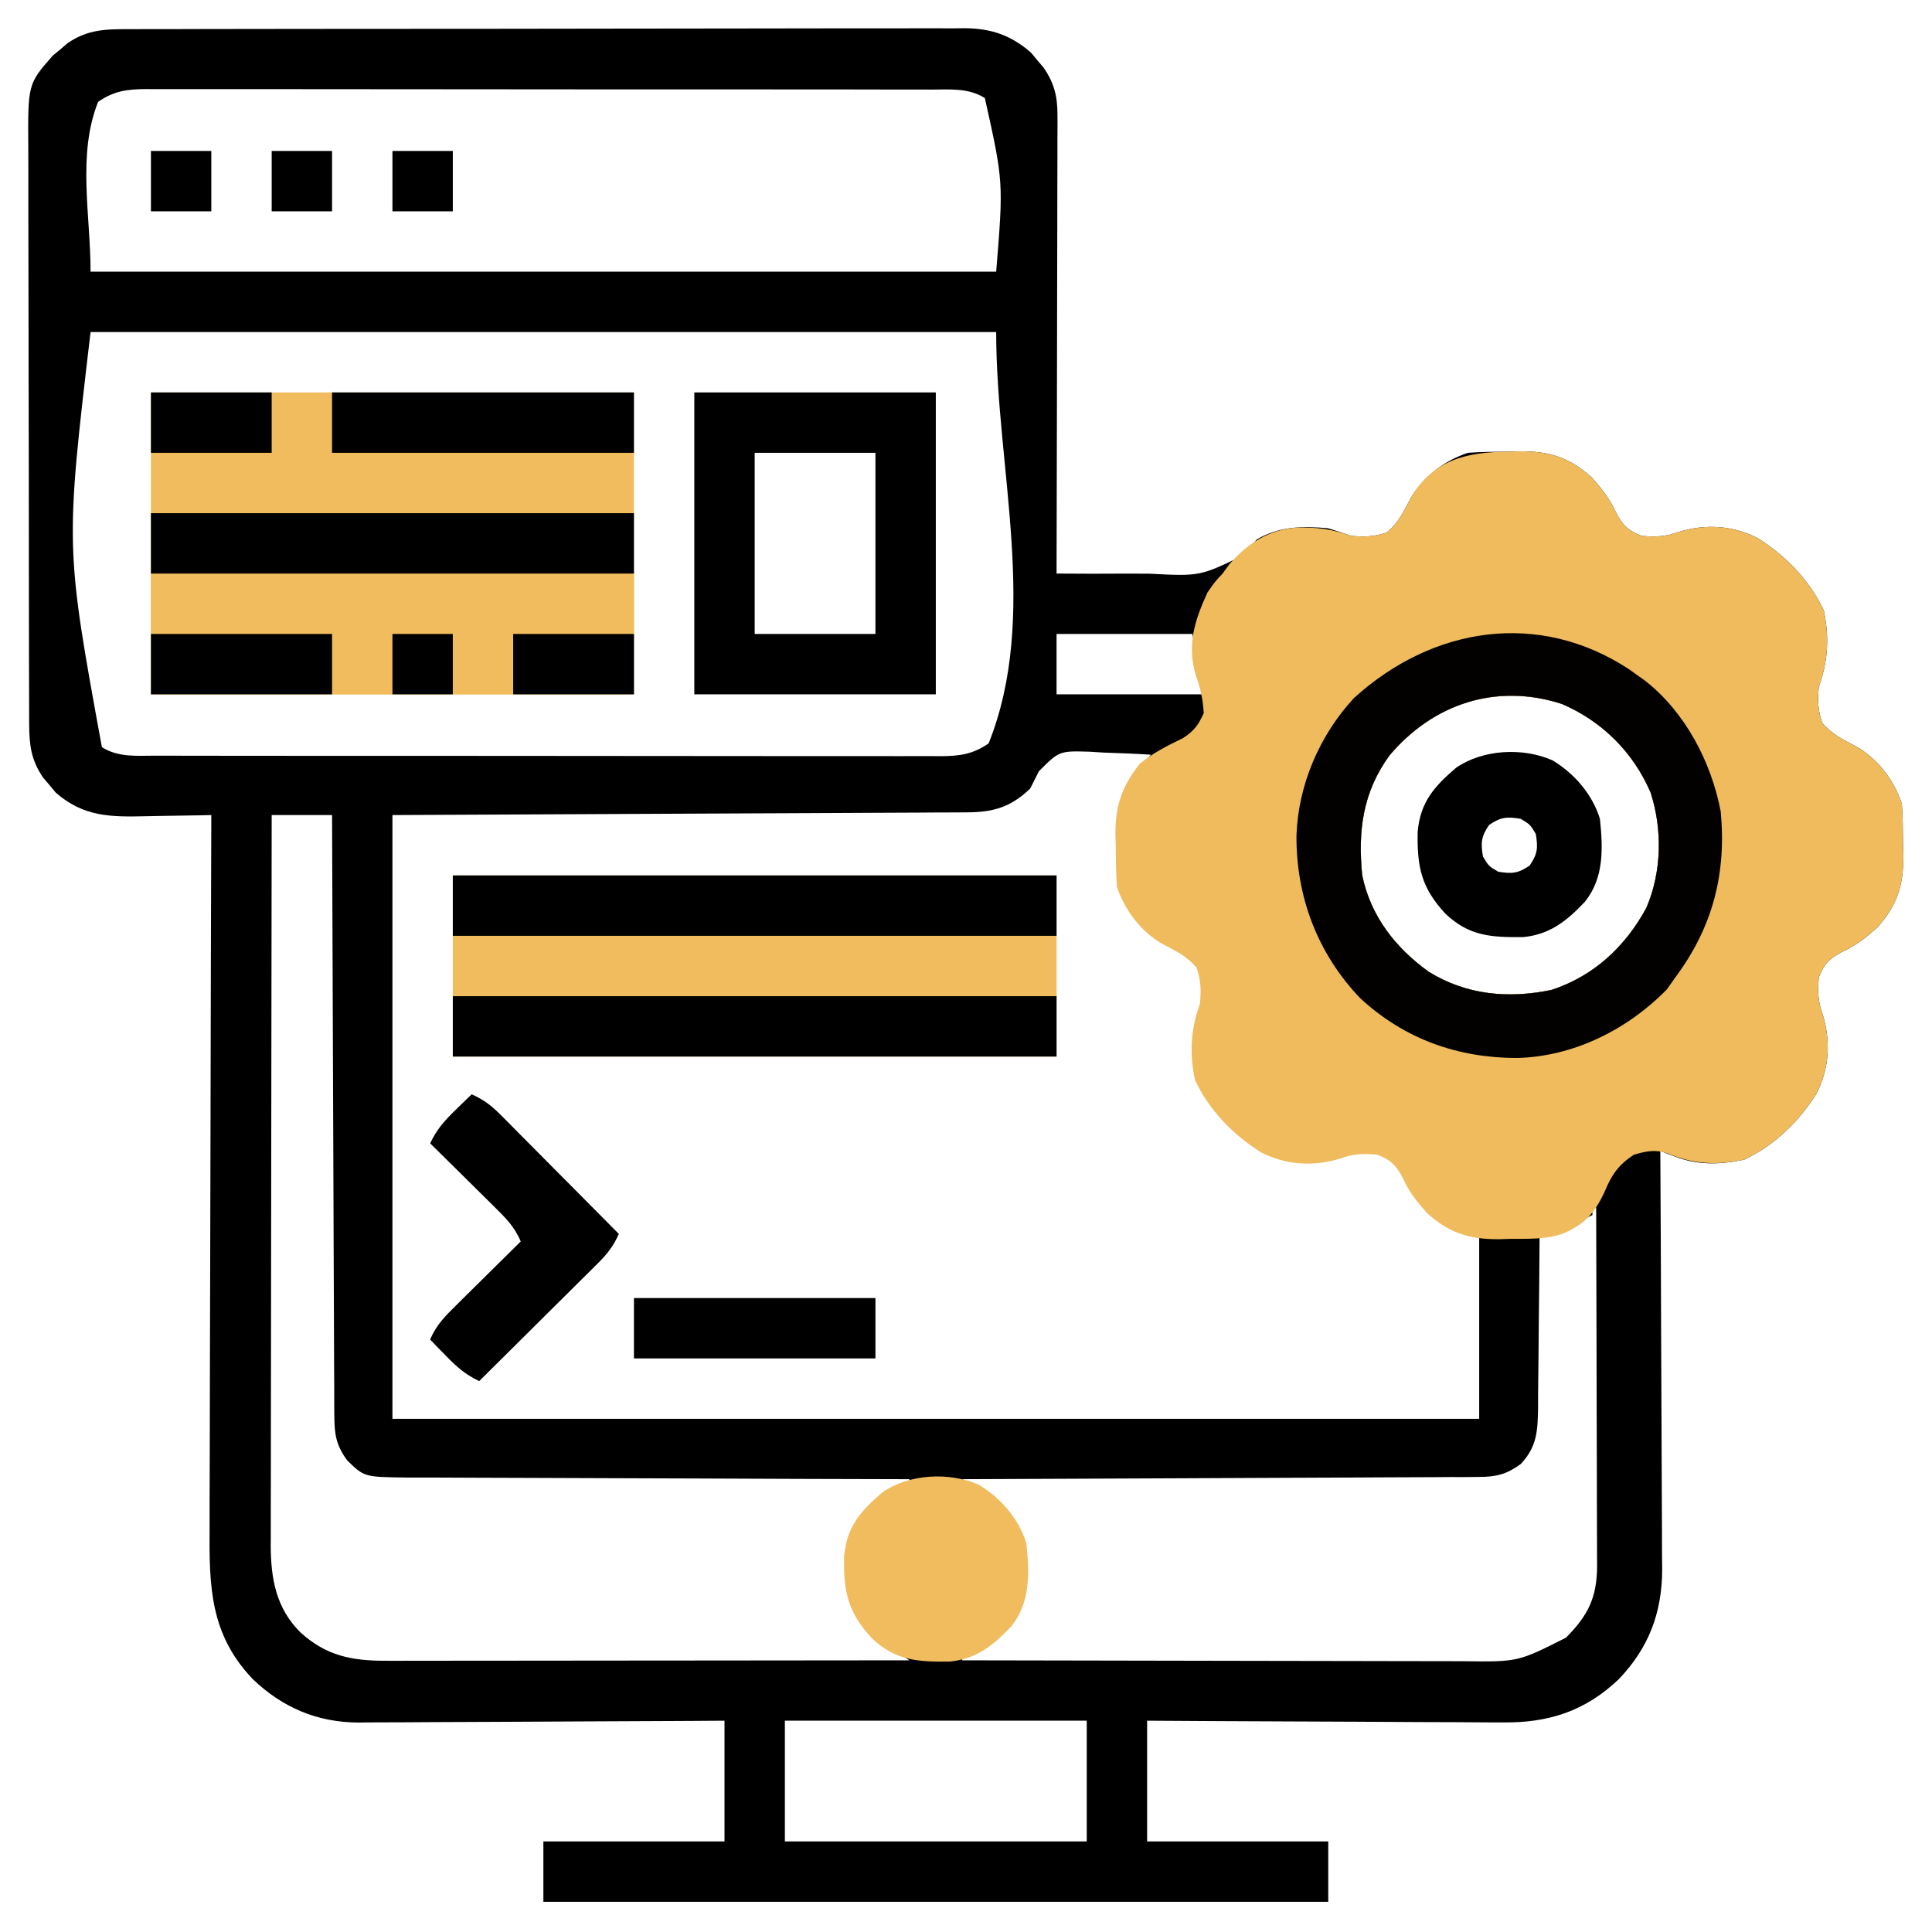 <?xml version="1.0" encoding="UTF-8"?>
<svg version="1.1" xmlns="http://www.w3.org/2000/svg" width="512" height="512">
<path d="M0 0 C0.971 -0.005 1.941 -0.009 2.941 -0.014 C6.196 -0.026 9.451 -0.025 12.705 -0.023 C15.038 -0.029 17.371 -0.036 19.703 -0.043 C26.042 -0.061 32.381 -0.066 38.72 -0.067 C44.011 -0.069 49.301 -0.076 54.592 -0.083 C66.361 -0.099 78.131 -0.105 89.9 -0.103 C90.606 -0.103 91.312 -0.103 92.039 -0.103 C92.746 -0.103 93.453 -0.103 94.181 -0.103 C105.634 -0.102 117.087 -0.121 128.54 -0.149 C140.306 -0.178 152.072 -0.192 163.838 -0.19 C170.441 -0.19 177.044 -0.195 183.648 -0.217 C189.859 -0.236 196.069 -0.236 202.28 -0.222 C204.559 -0.219 206.837 -0.224 209.115 -0.236 C212.228 -0.252 215.34 -0.242 218.453 -0.227 C219.802 -0.242 219.802 -0.242 221.179 -0.258 C228.139 -0.182 233.388 1.613 238.659 6.232 C239.198 6.883 239.737 7.534 240.292 8.205 C240.846 8.853 241.401 9.502 241.972 10.17 C244.767 14.227 245.667 17.797 245.658 22.69 C245.662 24.303 245.662 24.303 245.666 25.949 C245.659 27.119 245.652 28.288 245.644 29.493 C245.645 30.733 245.645 31.972 245.645 33.249 C245.644 36.639 245.634 40.029 245.62 43.419 C245.607 46.965 245.606 50.512 245.604 54.058 C245.598 60.769 245.581 67.48 245.561 74.191 C245.539 81.833 245.528 89.475 245.518 97.117 C245.497 112.834 245.462 128.551 245.417 144.267 C251.52 144.322 257.619 144.325 263.722 144.28 C265.794 144.272 267.867 144.278 269.939 144.298 C283.453 144.995 283.453 144.995 295.085 139.33 C296.201 137.98 297.312 136.626 298.417 135.267 C304.301 131.732 310.713 131.638 317.417 132.267 C319.432 132.887 321.436 133.547 323.417 134.267 C327.028 134.584 329.625 134.55 333.042 133.33 C336.017 130.746 337.368 127.948 339.171 124.482 C342.444 118.664 348.13 114.363 354.417 112.267 C357.975 111.985 361.537 111.99 365.105 111.955 C366.558 111.911 366.558 111.911 368.04 111.867 C376.011 111.797 381.258 113.459 387.23 118.767 C389.967 121.896 392.081 124.519 393.792 128.33 C395.675 131.734 396.836 132.803 400.417 134.267 C404.074 134.6 406.709 134.525 410.167 133.267 C417.352 131.057 424.505 131.466 431.222 134.873 C438.775 139.671 444.865 145.92 448.73 154.017 C450.23 161.11 449.889 167.47 447.417 174.267 C447.1 177.878 447.134 180.475 448.355 183.892 C450.938 186.868 453.737 188.218 457.202 190.021 C463.02 193.295 467.321 198.98 469.417 205.267 C469.699 208.825 469.695 212.387 469.73 215.955 C469.759 216.924 469.788 217.892 469.818 218.89 C469.888 226.861 468.226 232.108 462.917 238.08 C459.788 240.818 457.166 242.931 453.355 244.642 C449.95 246.526 448.882 247.687 447.417 251.267 C447.085 254.924 447.16 257.559 448.417 261.017 C450.628 268.202 450.218 275.355 446.812 282.072 C442.013 289.626 435.764 295.715 427.667 299.58 C421.293 300.928 415.346 301.113 409.231 298.745 C408.515 298.47 407.8 298.194 407.063 297.911 C406.52 297.699 405.977 297.486 405.417 297.267 C405.421 297.876 405.425 298.484 405.428 299.111 C405.517 313.952 405.583 328.794 405.624 343.636 C405.645 350.813 405.673 357.991 405.719 365.168 C405.759 371.428 405.785 377.688 405.794 383.948 C405.799 387.259 405.813 390.57 405.84 393.881 C405.869 397.588 405.873 401.295 405.871 405.003 C405.886 406.086 405.9 407.168 405.915 408.283 C405.853 419.729 402.349 428.958 394.417 437.267 C385.52 445.761 375.674 448.907 363.53 448.722 C361.991 448.722 361.991 448.722 360.421 448.723 C357.072 448.721 353.723 448.69 350.374 448.658 C348.036 448.651 345.697 448.645 343.359 448.641 C337.235 448.626 331.112 448.586 324.988 448.542 C318.727 448.501 312.466 448.483 306.204 448.463 C293.942 448.42 281.68 448.35 269.417 448.267 C269.417 458.827 269.417 469.387 269.417 480.267 C285.257 480.267 301.097 480.267 317.417 480.267 C317.417 485.547 317.417 490.827 317.417 496.267 C248.777 496.267 180.137 496.267 109.417 496.267 C109.417 490.987 109.417 485.707 109.417 480.267 C125.257 480.267 141.097 480.267 157.417 480.267 C157.417 469.707 157.417 459.147 157.417 448.267 C154.294 448.288 151.171 448.309 147.953 448.331 C137.607 448.397 127.262 448.441 116.916 448.475 C110.647 448.496 104.377 448.524 98.108 448.569 C92.052 448.613 85.996 448.637 79.94 448.647 C77.635 448.654 75.33 448.669 73.026 448.69 C69.785 448.72 66.545 448.723 63.305 448.722 C62.362 448.736 61.42 448.75 60.449 448.765 C49.458 448.698 40.353 444.843 32.417 437.267 C20.971 425.277 20.843 412.493 20.963 396.833 C20.964 394.772 20.964 392.712 20.961 390.651 C20.96 385.083 20.984 379.516 21.012 373.949 C21.037 368.121 21.039 362.292 21.044 356.464 C21.056 345.439 21.089 334.415 21.129 323.39 C21.174 310.834 21.196 298.278 21.216 285.722 C21.258 259.903 21.328 234.085 21.417 208.267 C20.52 208.288 19.623 208.309 18.698 208.331 C15.336 208.4 11.975 208.449 8.612 208.487 C7.163 208.507 5.714 208.534 4.265 208.569 C-5.1 208.789 -12.385 208.822 -19.825 202.303 C-20.633 201.326 -20.633 201.326 -21.458 200.33 C-22.012 199.682 -22.566 199.033 -23.138 198.365 C-26.348 193.705 -26.835 189.72 -26.85 184.114 C-26.855 183.405 -26.859 182.696 -26.864 181.965 C-26.877 179.595 -26.875 177.225 -26.873 174.854 C-26.879 173.152 -26.886 171.45 -26.894 169.748 C-26.911 165.128 -26.916 160.508 -26.917 155.888 C-26.919 153 -26.923 150.113 -26.928 147.225 C-26.947 137.146 -26.955 127.068 -26.953 116.989 C-26.952 107.601 -26.973 98.213 -27.005 88.825 C-27.031 80.76 -27.042 72.694 -27.041 64.629 C-27.04 59.814 -27.046 54.999 -27.067 50.185 C-27.086 45.654 -27.086 41.125 -27.072 36.595 C-27.07 34.935 -27.074 33.276 -27.087 31.617 C-27.203 14.54 -27.203 14.54 -20.618 7.025 C-19.967 6.486 -19.316 5.948 -18.645 5.392 C-17.997 4.838 -17.349 4.284 -16.68 3.713 C-11.265 -0.019 -6.365 -0.022 0 0 Z M-8.583 19.267 C-14.159 33.208 -10.583 49.253 -10.583 64.267 C68.617 64.267 147.817 64.267 229.417 64.267 C231.353 40.456 231.353 40.456 226.417 18.267 C222.159 15.539 217.248 15.985 212.352 16.007 C211.438 16.003 210.523 15.999 209.58 15.995 C206.514 15.985 203.448 15.989 200.382 15.993 C198.184 15.988 195.987 15.983 193.789 15.977 C187.818 15.964 181.847 15.963 175.876 15.966 C170.893 15.967 165.91 15.962 160.927 15.957 C148.501 15.946 136.076 15.946 123.65 15.953 C112.861 15.958 102.073 15.947 91.285 15.928 C80.204 15.908 69.123 15.9 58.042 15.904 C51.822 15.906 45.602 15.903 39.383 15.889 C33.534 15.877 27.686 15.878 21.838 15.892 C19.691 15.894 17.544 15.891 15.397 15.883 C12.468 15.872 9.539 15.88 6.609 15.893 C5.758 15.886 4.908 15.878 4.031 15.871 C-0.862 15.916 -4.445 16.365 -8.583 19.267 Z M-10.583 80.267 C-17.285 137.204 -17.285 137.204 -7.583 190.267 C-3.324 192.995 1.586 192.55 6.482 192.528 C7.397 192.532 8.311 192.536 9.254 192.54 C12.32 192.55 15.386 192.546 18.452 192.542 C20.65 192.546 22.848 192.552 25.046 192.558 C31.017 192.571 36.988 192.572 42.959 192.569 C47.941 192.568 52.924 192.573 57.907 192.578 C70.333 192.589 82.759 192.588 95.185 192.582 C105.973 192.577 116.761 192.588 127.549 192.607 C138.63 192.627 149.711 192.634 160.793 192.631 C167.012 192.629 173.232 192.632 179.452 192.646 C185.3 192.658 191.148 192.656 196.996 192.643 C199.143 192.641 201.29 192.644 203.437 192.652 C206.367 192.662 209.296 192.654 212.225 192.642 C213.501 192.653 213.501 192.653 214.803 192.664 C219.697 192.619 223.279 192.17 227.417 189.267 C240.913 155.527 229.417 116.607 229.417 80.267 C150.217 80.267 71.017 80.267 -10.583 80.267 Z M245.417 160.267 C245.417 165.547 245.417 170.827 245.417 176.267 C258.287 176.267 271.157 176.267 284.417 176.267 C283.427 170.987 282.437 165.707 281.417 160.267 C269.537 160.267 257.657 160.267 245.417 160.267 Z M333.605 192.517 C326.51 202.334 325.264 212.482 326.417 224.267 C328.675 235.048 335.162 243.379 343.991 249.76 C353.967 255.96 365.189 256.991 376.57 254.607 C387.754 250.984 396.22 243.079 401.737 232.81 C405.789 223.362 406.017 212.092 402.855 202.33 C398.278 191.657 390.028 183.407 379.355 178.83 C361.938 173.187 345.211 178.743 333.605 192.517 Z M240.741 196.65 C239.962 198.187 239.187 199.726 238.417 201.267 C233.306 206.129 228.763 207.513 221.78 207.546 C221.128 207.552 220.476 207.557 219.804 207.563 C217.62 207.58 215.437 207.583 213.254 207.586 C211.661 207.596 210.069 207.606 208.476 207.617 C204.215 207.644 199.953 207.66 195.692 207.673 C191.691 207.687 187.691 207.711 183.691 207.735 C171.996 207.798 160.3 207.844 148.605 207.892 C109.407 208.078 109.407 208.078 69.417 208.267 C69.417 261.067 69.417 313.867 69.417 368.267 C164.457 368.267 259.497 368.267 357.417 368.267 C357.417 352.427 357.417 336.587 357.417 320.267 C354.117 318.947 350.817 317.627 347.417 316.267 C344.48 313.767 344.48 313.767 342.417 311.267 C341.613 310.308 341.613 310.308 340.792 309.33 C339.417 307.267 339.417 307.267 337.917 304.205 C335.89 300.235 334.651 298.679 330.417 297.267 C326.832 297.065 324.06 297.034 320.667 298.267 C313.417 300.498 306.311 300.033 299.546 296.596 C292.313 292.083 286.775 286.207 283.105 278.517 C281.604 271.424 281.945 265.065 284.417 258.267 C284.858 253.242 284.542 250.285 281.417 246.267 C279.207 244.286 277.179 243.156 274.48 241.892 C268.282 238.604 264.729 233.771 262.417 227.267 C261.868 223.583 261.856 219.987 261.917 216.267 C261.894 214.848 261.894 214.848 261.87 213.4 C261.919 204.582 264.631 198.88 270.417 192.267 C266.21 192.005 262.005 191.846 257.792 191.705 C256.602 191.63 255.413 191.554 254.187 191.476 C246.149 191.247 246.149 191.247 240.741 196.65 Z M37.417 208.267 C37.371 234.189 37.335 260.11 37.314 286.031 C37.303 298.067 37.289 310.103 37.266 322.139 C37.246 332.631 37.233 343.122 37.229 353.614 C37.226 359.168 37.22 364.722 37.206 370.277 C37.192 375.508 37.188 380.738 37.191 385.969 C37.19 387.886 37.186 389.803 37.179 391.719 C37.169 394.344 37.171 396.968 37.177 399.592 C37.171 400.344 37.165 401.096 37.159 401.871 C37.208 410.699 38.575 418.46 45.058 424.896 C51.88 431.052 58.541 432.396 67.643 432.388 C69.486 432.39 69.486 432.39 71.366 432.392 C72.713 432.388 74.061 432.385 75.409 432.381 C76.838 432.381 78.268 432.381 79.697 432.381 C83.567 432.382 87.436 432.376 91.305 432.369 C95.353 432.363 99.401 432.362 103.449 432.361 C111.109 432.358 118.769 432.349 126.43 432.339 C135.153 432.328 143.876 432.323 152.599 432.318 C170.538 432.307 188.478 432.29 206.417 432.267 C204.484 430.979 202.527 429.725 200.542 428.517 C195.635 424.984 192.303 421.11 190.417 415.267 C189.611 407.424 189.32 399.676 194.417 393.267 C197.936 389.549 201.451 386.772 206.417 385.267 C206.417 384.937 206.417 384.607 206.417 384.267 C205.686 384.266 204.954 384.264 204.201 384.263 C186.398 384.226 168.596 384.167 150.793 384.084 C142.184 384.044 133.575 384.011 124.966 383.996 C117.462 383.983 109.958 383.956 102.453 383.913 C98.48 383.89 94.508 383.875 90.535 383.876 C86.793 383.876 83.052 383.858 79.311 383.826 C77.287 383.814 75.263 383.821 73.239 383.829 C61.938 383.699 61.938 383.699 57.417 379.267 C54.457 375.229 54.037 372.331 54.018 367.364 C54.012 366.682 54.005 366 53.998 365.297 C53.98 363.018 53.982 360.74 53.985 358.462 C53.976 356.825 53.965 355.189 53.954 353.553 C53.926 349.115 53.917 344.678 53.911 340.24 C53.902 335.601 53.875 330.962 53.851 326.323 C53.807 317.54 53.779 308.757 53.756 299.974 C53.729 289.974 53.685 279.974 53.639 269.974 C53.547 249.405 53.475 228.836 53.417 208.267 C48.137 208.267 42.857 208.267 37.417 208.267 Z M387.417 312.267 C387.417 312.927 387.417 313.587 387.417 314.267 C384.397 315.834 381.331 317.144 378.167 318.392 C376.829 318.922 376.829 318.922 375.464 319.463 C374.789 319.728 374.113 319.994 373.417 320.267 C373.414 320.931 373.41 321.594 373.406 322.277 C373.364 329.188 373.295 336.098 373.21 343.009 C373.181 345.587 373.16 348.165 373.146 350.743 C373.125 354.452 373.078 358.16 373.027 361.869 C373.025 363.019 373.024 364.169 373.023 365.354 C372.912 371.421 372.78 375.639 368.417 380.267 C364.63 382.986 362.023 383.646 357.387 383.666 C356.177 383.679 354.967 383.691 353.72 383.704 C352.401 383.703 351.082 383.701 349.723 383.7 C348.313 383.709 346.903 383.719 345.494 383.731 C341.674 383.758 337.854 383.768 334.034 383.774 C330.04 383.783 326.045 383.809 322.051 383.834 C314.49 383.877 306.929 383.906 299.367 383.929 C290.758 383.956 282.149 384 273.539 384.045 C255.832 384.138 238.125 384.21 220.417 384.267 C222.35 385.556 224.308 386.809 226.292 388.017 C231.199 391.551 234.531 395.425 236.417 401.267 C237.223 409.111 237.514 416.859 232.417 423.267 C228.899 426.986 225.383 429.763 220.417 431.267 C220.417 431.597 220.417 431.927 220.417 432.267 C239.167 432.314 257.918 432.349 276.668 432.371 C285.374 432.381 294.081 432.395 302.788 432.418 C310.379 432.438 317.97 432.451 325.561 432.456 C329.578 432.458 333.595 432.464 337.612 432.479 C341.398 432.493 345.185 432.497 348.971 432.494 C350.356 432.494 351.74 432.498 353.125 432.506 C367.707 432.692 367.707 432.692 380.417 426.267 C386.325 420.317 388.639 415.609 388.666 407.172 C388.659 406.236 388.652 405.301 388.644 404.337 C388.645 403.341 388.645 402.345 388.645 401.32 C388.644 398.035 388.628 394.751 388.612 391.467 C388.609 389.187 388.606 386.907 388.604 384.627 C388.596 378.632 388.577 372.636 388.554 366.641 C388.534 360.521 388.525 354.401 388.515 348.281 C388.493 336.276 388.459 324.272 388.417 312.267 C388.087 312.267 387.757 312.267 387.417 312.267 Z M173.417 448.267 C173.417 458.827 173.417 469.387 173.417 480.267 C199.817 480.267 226.217 480.267 253.417 480.267 C253.417 469.707 253.417 459.147 253.417 448.267 C227.017 448.267 200.617 448.267 173.417 448.267 Z " fill="#000000" transform="translate(34.583,7.733)"/>
<path d="M0 0 C1.453 -0.044 1.453 -0.044 2.936 -0.088 C10.906 -0.158 16.153 1.504 22.125 6.812 C24.863 9.941 26.976 12.564 28.688 16.375 C30.571 19.779 31.732 20.848 35.312 22.312 C38.969 22.645 41.604 22.57 45.062 21.312 C52.247 19.102 59.401 19.511 66.117 22.918 C73.671 27.716 79.76 33.965 83.625 42.062 C85.125 49.156 84.784 55.515 82.312 62.312 C81.996 65.924 82.03 68.521 83.25 71.938 C85.834 74.913 88.632 76.263 92.098 78.066 C97.916 81.34 102.217 87.025 104.312 93.312 C104.594 96.87 104.59 100.433 104.625 104 C104.654 104.969 104.683 105.937 104.713 106.936 C104.783 114.906 103.121 120.153 97.812 126.125 C94.684 128.863 92.061 130.976 88.25 132.688 C84.846 134.571 83.777 135.732 82.312 139.312 C81.98 142.969 82.055 145.604 83.312 149.062 C85.523 156.247 85.114 163.401 81.707 170.117 C76.909 177.671 70.66 183.76 62.562 187.625 C55.25 189.172 48.995 188.868 42.152 185.93 C38.945 184.854 36.5 185.41 33.312 186.312 C29.114 189.111 27.426 191.635 25.5 196.25 C22.807 201.972 20.132 204.868 14.312 207.312 C9.802 208.816 5.351 208.579 0.625 208.625 C-0.344 208.654 -1.312 208.683 -2.311 208.713 C-10.281 208.783 -15.528 207.121 -21.5 201.812 C-24.238 198.684 -26.351 196.061 -28.062 192.25 C-29.946 188.846 -31.107 187.777 -34.688 186.312 C-38.344 185.98 -40.979 186.055 -44.438 187.312 C-51.622 189.523 -58.776 189.114 -65.492 185.707 C-73.046 180.909 -79.135 174.66 -83 166.562 C-84.5 159.469 -84.159 153.11 -81.688 146.312 C-81.371 142.701 -81.405 140.104 -82.625 136.688 C-85.209 133.712 -88.007 132.362 -91.473 130.559 C-97.291 127.285 -101.592 121.6 -103.688 115.312 C-103.969 111.755 -103.965 108.192 -104 104.625 C-104.029 103.656 -104.058 102.688 -104.088 101.689 C-104.157 93.879 -102.431 88.804 -97.625 82.688 C-94.075 79.817 -90.314 77.916 -86.211 75.938 C-83.275 74.047 -82.128 72.472 -80.688 69.312 C-80.884 65.705 -81.523 62.768 -82.75 59.375 C-85.214 51.327 -83.106 44.747 -79.688 37.312 C-77.688 34.438 -77.688 34.438 -75.688 32.312 C-75.089 31.488 -74.491 30.663 -73.875 29.812 C-69.097 24.351 -63.451 20.648 -56.078 20.129 C-50.774 20.007 -46.698 20.491 -41.688 22.312 C-38.076 22.629 -35.479 22.595 -32.062 21.375 C-29.087 18.791 -27.737 15.993 -25.934 12.527 C-20.06 2.088 -10.913 0.107 0 0 Z M-31.5 80.562 C-38.594 90.379 -39.841 100.527 -38.688 112.312 C-36.43 123.093 -29.943 131.424 -21.113 137.805 C-11.137 144.006 0.085 145.036 11.465 142.652 C22.65 139.029 31.115 131.124 36.633 120.855 C40.684 111.408 40.913 100.137 37.75 90.375 C33.173 79.702 24.923 71.452 14.25 66.875 C-3.167 61.232 -19.894 66.788 -31.5 80.562 Z " fill="#EFBB5D" transform="translate(399.688,119.688)"/>
<path d="M0 0 C42.24 0 84.48 0 128 0 C128 26.4 128 52.8 128 80 C85.76 80 43.52 80 0 80 C0 53.6 0 27.2 0 0 Z " fill="#F0BC5E" transform="translate(40,104)"/>
<path d="M0 0 C52.8 0 105.6 0 160 0 C160 15.84 160 31.68 160 48 C107.2 48 54.4 48 0 48 C0 32.16 0 16.32 0 0 Z " fill="#F0BC5E" transform="translate(120,232)"/>
<path d="M0 0 C1.038 0.75 1.038 0.75 2.098 1.516 C3.028 2.173 3.028 2.173 3.977 2.844 C14.655 11.157 21.577 24.388 24.098 37.516 C25.65 53.983 22.045 68.105 12.098 81.516 C11.355 82.567 10.613 83.619 9.848 84.703 C-0.583 95.371 -14.923 102.567 -29.99 102.896 C-45.656 102.854 -59.694 97.88 -71.391 87.09 C-82.735 75.276 -88.439 60.151 -88.324 43.928 C-87.872 30.546 -82.198 17.32 -73.078 7.492 C-52.262 -11.418 -24.047 -15.898 0 0 Z M-63.715 22.766 C-70.809 32.582 -72.056 42.73 -70.902 54.516 C-68.645 65.296 -62.158 73.627 -53.328 80.008 C-43.352 86.209 -32.13 87.239 -20.75 84.855 C-9.565 81.232 -1.1 73.327 4.418 63.059 C8.469 53.611 8.698 42.34 5.535 32.578 C0.959 21.905 -7.291 13.655 -17.965 9.078 C-35.382 3.435 -52.108 8.991 -63.715 22.766 Z " fill="#020100" transform="translate(431.902,177.484)"/>
<path d="M0 0 C42.24 0 84.48 0 128 0 C128 10.56 128 21.12 128 32 C85.76 32 43.52 32 0 32 C0 21.44 0 10.88 0 0 Z " fill="#F0BC5E" transform="translate(40,152)"/>
<path d="M0 0 C21.12 0 42.24 0 64 0 C64 26.4 64 52.8 64 80 C42.88 80 21.76 80 0 80 C0 53.6 0 27.2 0 0 Z M16 16 C16 31.84 16 47.68 16 64 C26.56 64 37.12 64 48 64 C48 48.16 48 32.32 48 16 C37.44 16 26.88 16 16 16 Z " fill="#000000" transform="translate(184,104)"/>
<path d="M0 0 C52.8 0 105.6 0 160 0 C160 5.28 160 10.56 160 16 C107.2 16 54.4 16 0 16 C0 10.72 0 5.44 0 0 Z " fill="#000000" transform="translate(120,264)"/>
<path d="M0 0 C52.8 0 105.6 0 160 0 C160 5.28 160 10.56 160 16 C107.2 16 54.4 16 0 16 C0 10.72 0 5.44 0 0 Z " fill="#000000" transform="translate(120,232)"/>
<path d="M0 0 C42.24 0 84.48 0 128 0 C128 5.28 128 10.56 128 16 C85.76 16 43.52 16 0 16 C0 10.72 0 5.44 0 0 Z " fill="#000000" transform="translate(40,136)"/>
<path d="M0 0 C5.825 3.52 10.545 8.99 12.562 15.5 C13.368 23.336 13.687 31.119 8.562 37.5 C3.758 42.545 -0.599 46.106 -7.707 46.836 C-16.223 46.93 -22.113 46.618 -28.402 40.629 C-34.784 33.725 -35.918 28.298 -35.742 18.945 C-35.047 11.083 -31.39 6.95 -25.535 1.945 C-18.471 -2.922 -7.844 -3.476 0 0 Z " fill="#F0BC5D" transform="translate(259.438,393.5)"/>
<path d="M0 0 C5.825 3.52 10.545 8.99 12.562 15.5 C13.368 23.336 13.687 31.119 8.562 37.5 C3.758 42.545 -0.599 46.106 -7.707 46.836 C-16.223 46.93 -22.113 46.618 -28.402 40.629 C-34.784 33.725 -35.918 28.298 -35.742 18.945 C-35.047 11.083 -31.39 6.95 -25.535 1.945 C-18.471 -2.922 -7.844 -3.476 0 0 Z M-16.812 17.125 C-18.925 20.212 -19.049 21.828 -18.438 25.5 C-16.938 28 -16.938 28 -14.438 29.5 C-10.766 30.112 -9.149 29.987 -6.062 27.875 C-3.95 24.788 -3.826 23.172 -4.438 19.5 C-5.938 17 -5.938 17 -8.438 15.5 C-12.109 14.888 -13.726 15.013 -16.812 17.125 Z " fill="#000000" transform="translate(411.438,201.5)"/>
<path d="M0 0 C3.137 1.391 5.255 3.01 7.667 5.44 C8.718 6.491 8.718 6.491 9.789 7.563 C10.534 8.318 11.279 9.073 12.047 9.852 C12.818 10.626 13.589 11.4 14.384 12.197 C16.844 14.668 19.297 17.147 21.75 19.625 C23.418 21.303 25.085 22.98 26.754 24.656 C30.841 28.766 34.923 32.881 39 37 C37.609 40.137 35.99 42.255 33.56 44.667 C32.859 45.367 32.159 46.068 31.437 46.789 C30.682 47.534 29.927 48.279 29.148 49.047 C28.374 49.818 27.6 50.589 26.803 51.384 C24.332 53.844 21.853 56.297 19.375 58.75 C17.697 60.418 16.02 62.085 14.344 63.754 C10.234 67.841 6.119 71.923 2 76 C-1.633 74.304 -3.945 72.262 -6.75 69.375 C-7.549 68.558 -8.348 67.74 -9.172 66.898 C-9.775 66.272 -10.378 65.645 -11 65 C-9.415 61.137 -6.94 58.711 -3.992 55.797 C-3.507 55.314 -3.021 54.832 -2.521 54.334 C-0.977 52.801 0.574 51.276 2.125 49.75 C3.176 48.709 4.227 47.667 5.277 46.625 C7.846 44.078 10.421 41.537 13 39 C11.415 35.137 8.94 32.711 5.992 29.797 C5.507 29.314 5.021 28.832 4.521 28.334 C2.977 26.801 1.426 25.276 -0.125 23.75 C-1.176 22.709 -2.227 21.667 -3.277 20.625 C-5.846 18.078 -8.421 15.537 -11 13 C-9.304 9.367 -7.262 7.055 -4.375 4.25 C-3.558 3.451 -2.74 2.652 -1.898 1.828 C-0.959 0.923 -0.959 0.923 0 0 Z " fill="#000000" transform="translate(125,290)"/>
<path d="M0 0 C26.4 0 52.8 0 80 0 C80 5.28 80 10.56 80 16 C53.6 16 27.2 16 0 16 C0 10.72 0 5.44 0 0 Z " fill="#000000" transform="translate(88,104)"/>
<path d="M0 0 C21.12 0 42.24 0 64 0 C64 5.28 64 10.56 64 16 C42.88 16 21.76 16 0 16 C0 10.72 0 5.44 0 0 Z " fill="#000000" transform="translate(168,344)"/>
<path d="M0 0 C15.84 0 31.68 0 48 0 C48 5.28 48 10.56 48 16 C32.16 16 16.32 16 0 16 C0 10.72 0 5.44 0 0 Z " fill="#000000" transform="translate(40,168)"/>
<path d="M0 0 C10.56 0 21.12 0 32 0 C32 5.28 32 10.56 32 16 C21.44 16 10.88 16 0 16 C0 10.72 0 5.44 0 0 Z " fill="#000000" transform="translate(136,168)"/>
<path d="M0 0 C10.56 0 21.12 0 32 0 C32 5.28 32 10.56 32 16 C21.44 16 10.88 16 0 16 C0 10.72 0 5.44 0 0 Z " fill="#000000" transform="translate(40,104)"/>
<path d="M0 0 C5.28 0 10.56 0 16 0 C16 5.28 16 10.56 16 16 C10.72 16 5.44 16 0 16 C0 10.72 0 5.44 0 0 Z " fill="#000000" transform="translate(104,168)"/>
<path d="M0 0 C5.28 0 10.56 0 16 0 C16 5.28 16 10.56 16 16 C10.72 16 5.44 16 0 16 C0 10.72 0 5.44 0 0 Z " fill="#000000" transform="translate(104,40)"/>
<path d="M0 0 C5.28 0 10.56 0 16 0 C16 5.28 16 10.56 16 16 C10.72 16 5.44 16 0 16 C0 10.72 0 5.44 0 0 Z " fill="#000000" transform="translate(72,40)"/>
<path d="M0 0 C5.28 0 10.56 0 16 0 C16 5.28 16 10.56 16 16 C10.72 16 5.44 16 0 16 C0 10.72 0 5.44 0 0 Z " fill="#000000" transform="translate(40,40)"/>
</svg>
